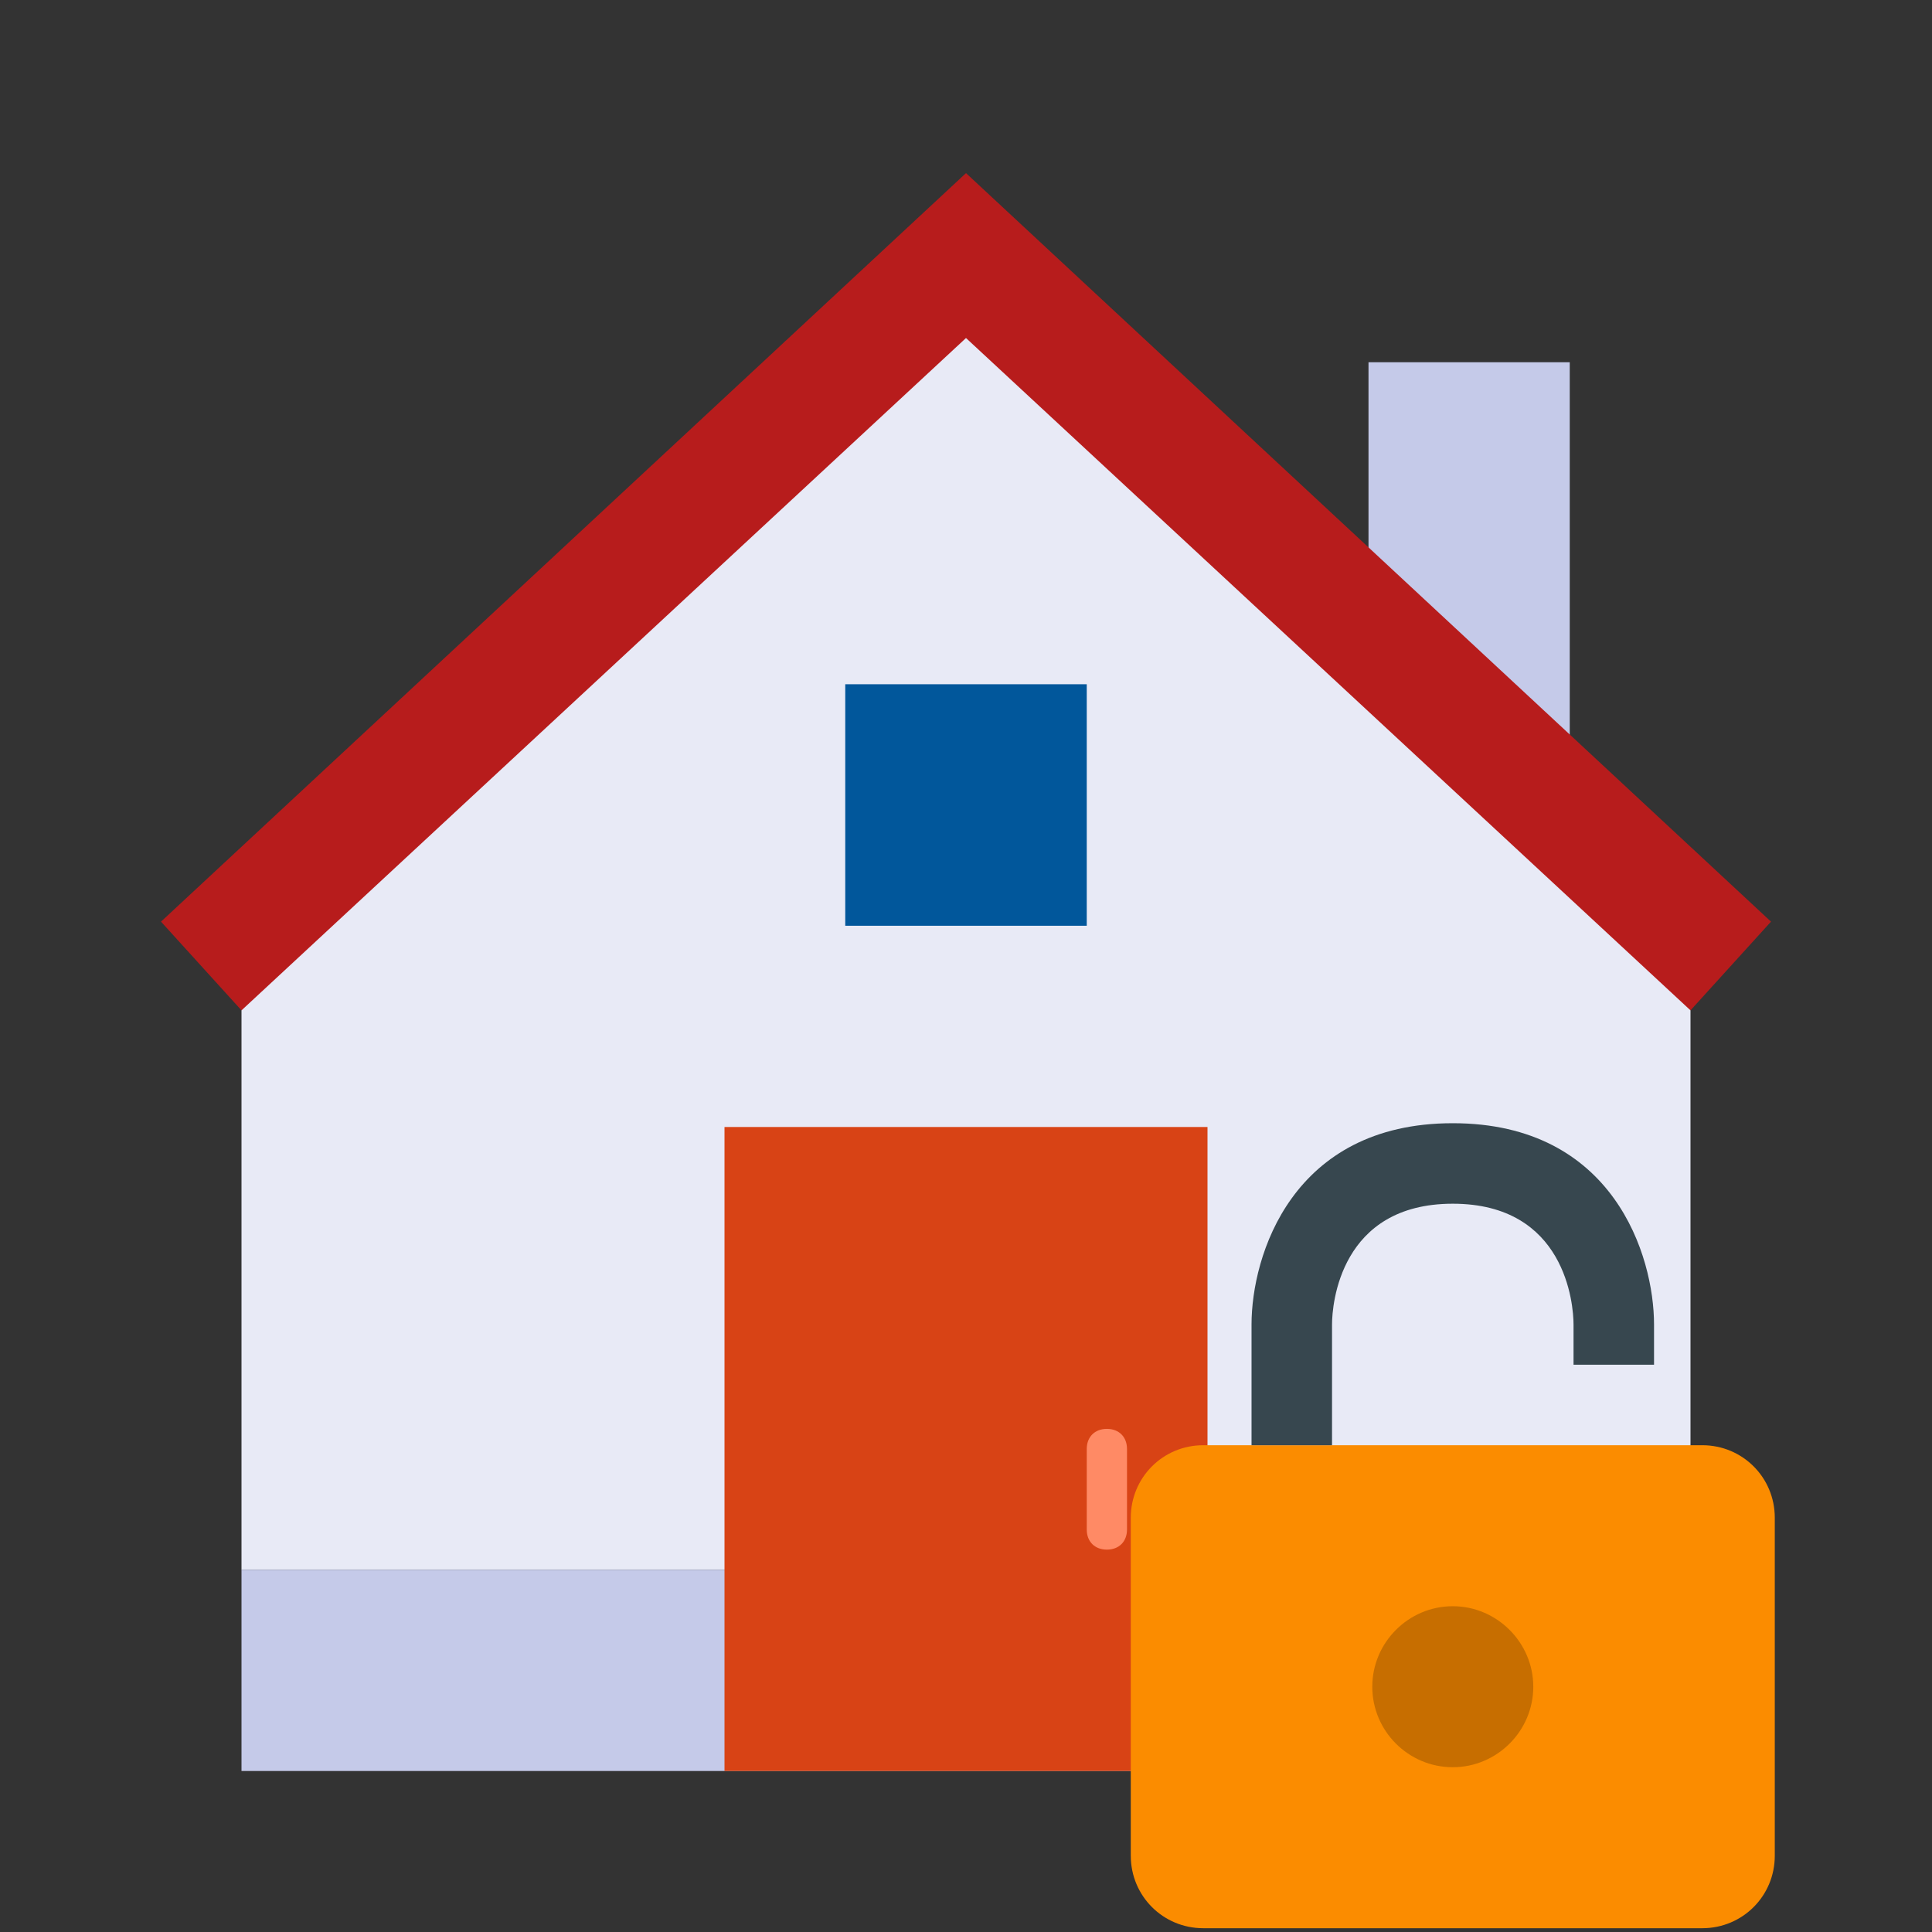<?xml version="1.0" encoding="UTF-8"?>
<svg xmlns="http://www.w3.org/2000/svg" xmlns:xlink="http://www.w3.org/1999/xlink" width="48pt" height="48pt" viewBox="0 0 48 48" version="1.1">
<rect x="0" y="0" width="48" height="48" fill="#333333" stroke="none"/>
<g id="surface1656847">
<path style=" stroke:none;fill-rule:nonzero;fill:rgb(90.98%,91.765%,96.471%);fill-opacity:1;" d="M 42 39 L 6 39 L 6 23 L 24 6 L 42 23 Z M 42 39 "/>
<path style=" stroke:none;fill-rule:nonzero;fill:rgb(77.255%,79.216%,91.373%);fill-opacity:1;" d="M 39 21 L 34 16 L 34 9 L 39 9 Z M 6 39 L 42 39 L 42 44 L 6 44 Z M 6 39 "/>
<path style=" stroke:none;fill-rule:nonzero;fill:rgb(71.765%,10.98%,10.98%);fill-opacity:1;" d="M 24 4.301 L 4 22.898 L 6 25.102 L 24 8.398 L 42 25.102 L 44 22.898 Z M 24 4.301 "/>
<path style=" stroke:none;fill-rule:nonzero;fill:rgb(84.706%,26.275%,8.235%);fill-opacity:1;" d="M 18 28 L 30 28 L 30 44 L 18 44 Z M 18 28 "/>
<path style=" stroke:none;fill-rule:nonzero;fill:rgb(0.392%,34.118%,60.784%);fill-opacity:1;" d="M 21 17 L 27 17 L 27 23 L 21 23 Z M 21 17 "/>
<path style=" stroke:none;fill-rule:nonzero;fill:rgb(100%,54.118%,39.608%);fill-opacity:1;" d="M 27.5 35.5 C 27.199 35.5 27 35.699 27 36 L 27 38 C 27 38.301 27.199 38.5 27.5 38.5 C 27.801 38.5 28 38.301 28 38 L 28 36 C 28 35.699 27.801 35.5 27.5 35.5 Z M 27.5 35.5 "/>
<path style=" stroke:none;fill-rule:nonzero;fill:rgb(98.431%,54.902%,0%);fill-opacity:1;" d="M 42.293 47.906 L 29.895 47.906 C 28.895 47.906 28.094 47.105 28.094 46.105 L 28.094 37.707 C 28.094 36.707 28.895 35.906 29.895 35.906 L 42.293 35.906 C 43.293 35.906 44.094 36.707 44.094 37.707 L 44.094 46.105 C 44.094 47.105 43.293 47.906 42.293 47.906 "/>
<path style=" stroke:none;fill-rule:nonzero;fill:rgb(78.039%,43.137%,0%);fill-opacity:1;" d="M 38.094 41.906 C 38.094 43.008 37.191 43.906 36.094 43.906 C 34.992 43.906 34.094 43.008 34.094 41.906 C 34.094 40.809 34.992 39.906 36.094 39.906 C 37.191 39.906 38.094 40.809 38.094 41.906 "/>
<path style=" stroke:none;fill-rule:nonzero;fill:rgb(21.569%,27.843%,30.98%);fill-opacity:1;" d="M 33.094 35.906 L 31.094 35.906 L 31.094 32.906 C 31.094 31.207 32.094 27.906 36.094 27.906 C 40.094 27.906 41.094 31.207 41.094 32.906 L 41.094 33.906 L 39.094 33.906 L 39.094 32.906 C 39.094 32.406 38.895 29.906 36.094 29.906 C 33.293 29.906 33.094 32.406 33.094 32.906 Z M 33.094 35.906 "/>
</g>
</svg>
